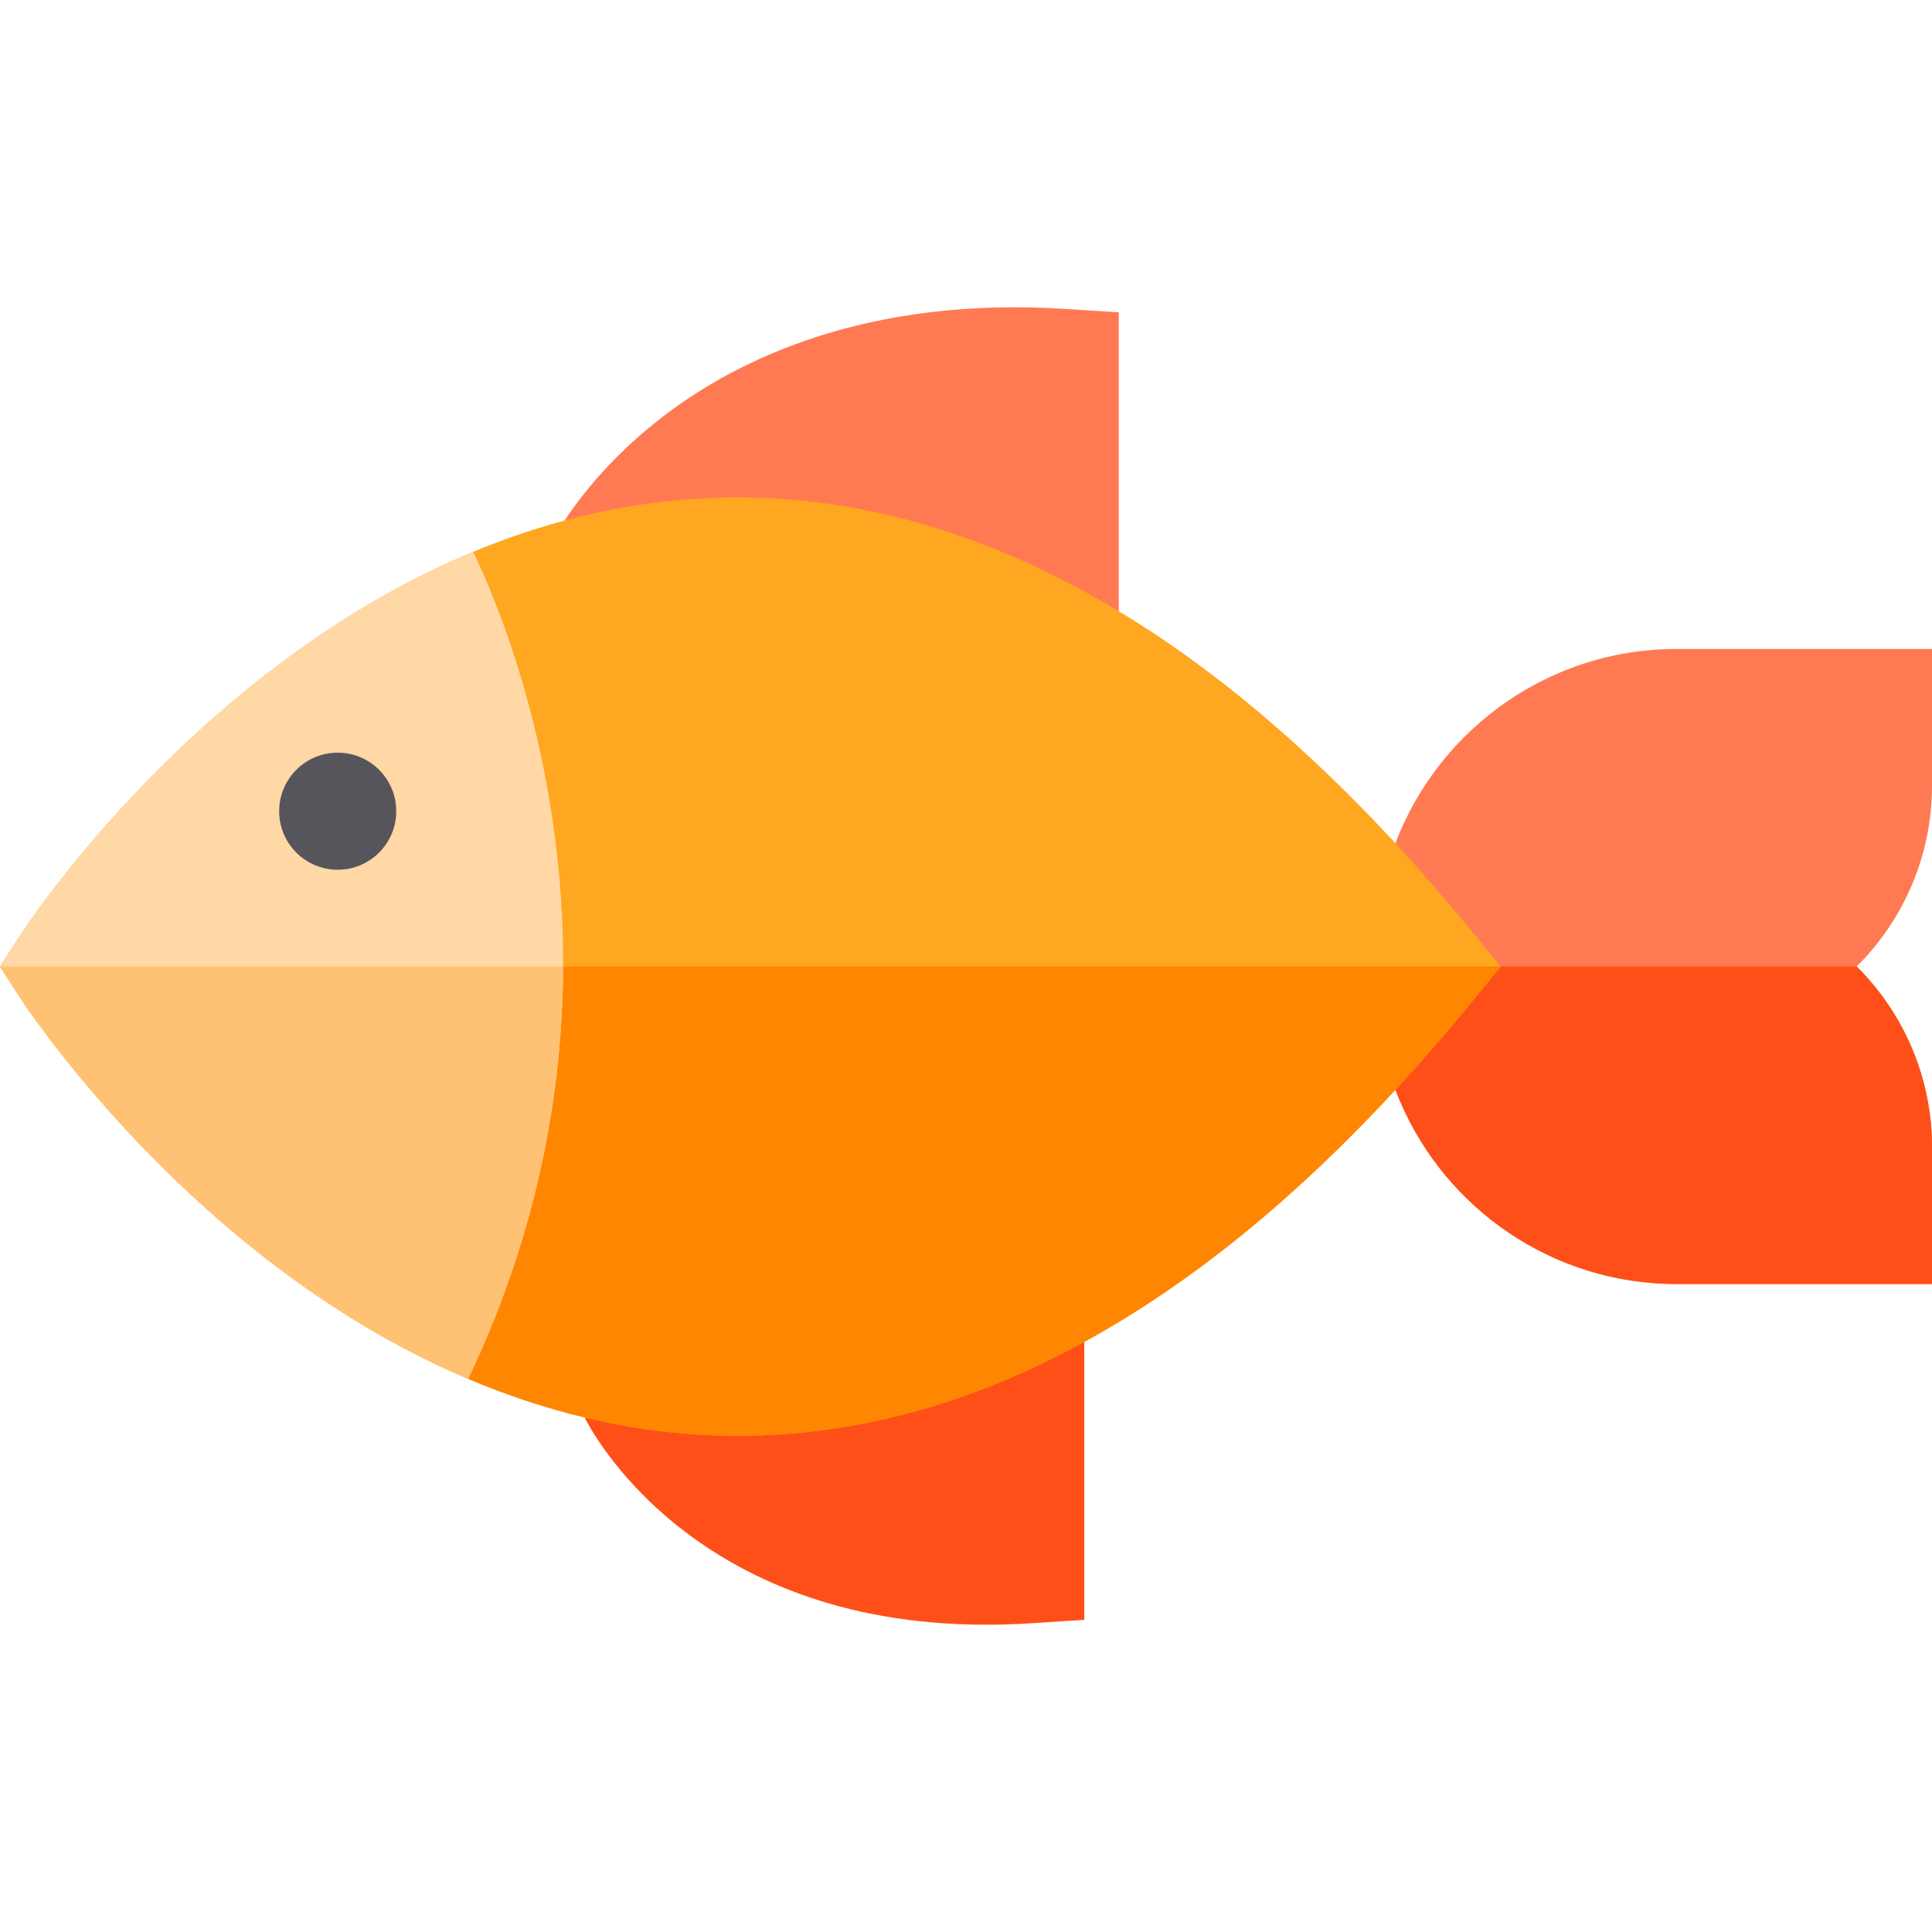 <?xml version="1.0" encoding="iso-8859-1"?>
<!-- Generator: Adobe Illustrator 19.0.0, SVG Export Plug-In . SVG Version: 6.00 Build 0)  -->
<svg version="1.1" id="Capa_1" xmlns="http://www.w3.org/2000/svg" xmlns:xlink="http://www.w3.org/1999/xlink" x="0px" y="0px"
	 viewBox="0 0 512 512" style="enable-background:new 0 0 512 512;" xml:space="preserve">
<path style="fill:#FF7A53;" d="M512,208.29c0,18.283-7.427,35.406-19.962,47.841C504.573,268.567,512,285.69,512,303.973v36.306
	h-67.714c-32.807,0-61.046-19.942-73.221-48.341c-2.279-5.318-3.998-10.926-5.068-16.763c-0.88-4.718-1.339-9.566-1.339-14.534
	v-9.016c0-2.259,0.09-4.488,0.28-6.697c0.53-6.298,1.789-12.395,3.709-18.203c10.476-31.748,40.424-54.739,75.64-54.739H512V208.29z
	"/>
<g>
	<path style="fill:#FF4F19;" d="M512,303.973v36.306h-67.714c-32.807,0-61.046-19.942-73.221-48.341
		c-2.279-5.318-3.998-10.926-5.068-16.763c-0.88-4.718-1.339-9.566-1.339-14.534v-4.508h127.38
		C504.573,268.567,512,285.69,512,303.973z"/>
	<path style="fill:#FF4F19;" d="M272.351,352.483h-0.002h-14.992v2.41l-72.879,11.718c-1.62-2.299-2.448-3.848-2.607-4.154
		l0.064,0.128l-13.462,6.6h-0.002l0,0l-13.463,6.601c1.147,2.34,27.801,54.783,106.351,54.783c3.857,0,7.845-0.127,11.956-0.392
		l14.029-0.905v-76.788L272.351,352.483L272.351,352.483z"/>
</g>
<path style="fill:#FF7A53;" d="M282.464,81.873c-52.48-3.381-86.517,13.257-105.838,27.812
	c-21.206,15.976-29.848,32.817-30.764,34.684l26.925,13.202l-0.054,0.108c0.17-0.332,0.972-1.852,2.52-4.148l91.25,14.672v2.411
	h14.994l0,0l0,0h14.994V82.778L282.464,81.873z"/>
<path style="fill:#FFA720;" d="M397.705,256.142l-2.929,3.569l-4.848,5.928c-2.519,3.079-5.038,6.088-7.577,9.046
	c-3.739,4.388-7.507,8.637-11.286,12.755c-27.409,29.908-55.368,52.659-83.717,68.173c-4.988,2.739-9.986,5.238-14.994,7.527
	c-4.988,2.269-9.986,4.318-14.994,6.148c-19.752,7.207-39.675,10.946-59.707,11.186c-0.73,0.02-1.449,0.02-2.169,0.02
	c-3.229,0-6.447-0.09-9.686-0.28c-3.479-0.19-6.957-0.5-10.436-0.91c-6.727-0.8-13.465-1.999-20.182-3.599
	c-10.426-2.479-20.822-5.918-31.118-10.296c-24.151-10.246-47.771-25.6-70.073-45.712c-30.568-27.579-47.991-54.289-48.721-55.408
	L0,256.142l0.01-0.01l5.258-8.137c1.949-3.009,46.732-71.242,120.143-101.76c3.009-1.26,6.078-2.449,9.186-3.569
	c4.988-1.789,9.996-3.369,15.024-4.718c7.597-2.039,15.234-3.569,22.871-4.598c8.157-1.09,16.334-1.599,24.51-1.519
	c7.227,0.06,14.444,0.58,21.652,1.559c15.994,2.169,31.978,6.617,47.851,13.285c5.018,2.099,10.016,4.418,14.994,6.967
	c5.018,2.549,10.016,5.328,14.994,8.347c6.268,3.769,12.505,7.887,18.703,12.365c12.615,9.106,25.21,19.732,37.695,31.808
	c5.278,5.098,10.526,10.456,15.754,16.074c4.028,4.318,8.037,8.787,12.025,13.405c3.099,3.579,6.188,7.247,9.256,11.006l4.718,5.758
	l3.049,3.729L397.705,256.142z"/>
<path style="fill:#FF8600;" d="M397.705,256.142l-2.929,3.569l-4.848,5.928c-2.519,3.079-5.038,6.088-7.577,9.046
	c-3.739,4.388-7.507,8.637-11.286,12.755c-27.409,29.908-55.368,52.659-83.717,68.173c-4.988,2.739-9.986,5.238-14.994,7.527
	c-4.988,2.269-9.986,4.318-14.994,6.148c-19.752,7.207-39.675,10.946-59.707,11.186c-0.73,0.02-1.449,0.02-2.169,0.02
	c-3.229,0-6.447-0.09-9.686-0.28c-3.479-0.19-6.957-0.5-10.436-0.91c-6.727-0.8-13.465-1.999-20.182-3.599
	c-10.426-2.479-20.822-5.918-31.118-10.296c-24.151-10.246-47.771-25.6-70.073-45.712c-30.568-27.579-47.991-54.289-48.721-55.408
	L0,256.142l0.01-0.01h397.685L397.705,256.142z"/>
<path style="fill:#FFD8A6;" d="M149.222,256.132c-0.09,24.87-3.809,52.499-13.815,81.548c-1.589,4.658-3.359,9.366-5.308,14.094
	c-1.839,4.518-3.848,9.066-6.038,13.635c-24.151-10.246-47.771-25.6-70.073-45.712c-30.568-27.579-47.991-54.289-48.721-55.408
	L0,256.142l0.01-0.01l5.258-8.137c1.949-3.009,46.732-71.242,120.143-101.76c1.539,3.229,3.639,7.867,5.948,13.765
	c1.609,4.118,3.329,8.857,5.028,14.144C142.934,194.396,149.342,222.785,149.222,256.132z"/>
<circle style="fill:#57555C;" cx="89.495" cy="214.976" r="15.514"/>
<path style="fill:#FFC173;" d="M0.01,256.132h149.212c-0.09,24.87-3.809,52.499-13.815,81.548
	c-1.589,4.658-3.359,9.366-5.308,14.094c-1.839,4.518-3.848,9.066-6.038,13.635c-24.151-10.246-47.771-25.6-70.073-45.712
	c-30.568-27.579-47.991-54.289-48.721-55.408L0,256.142L0.01,256.132z"/>
<g>
</g>
<g>
</g>
<g>
</g>
<g>
</g>
<g>
</g>
<g>
</g>
<g>
</g>
<g>
</g>
<g>
</g>
<g>
</g>
<g>
</g>
<g>
</g>
<g>
</g>
<g>
</g>
<g>
</g>
</svg>
